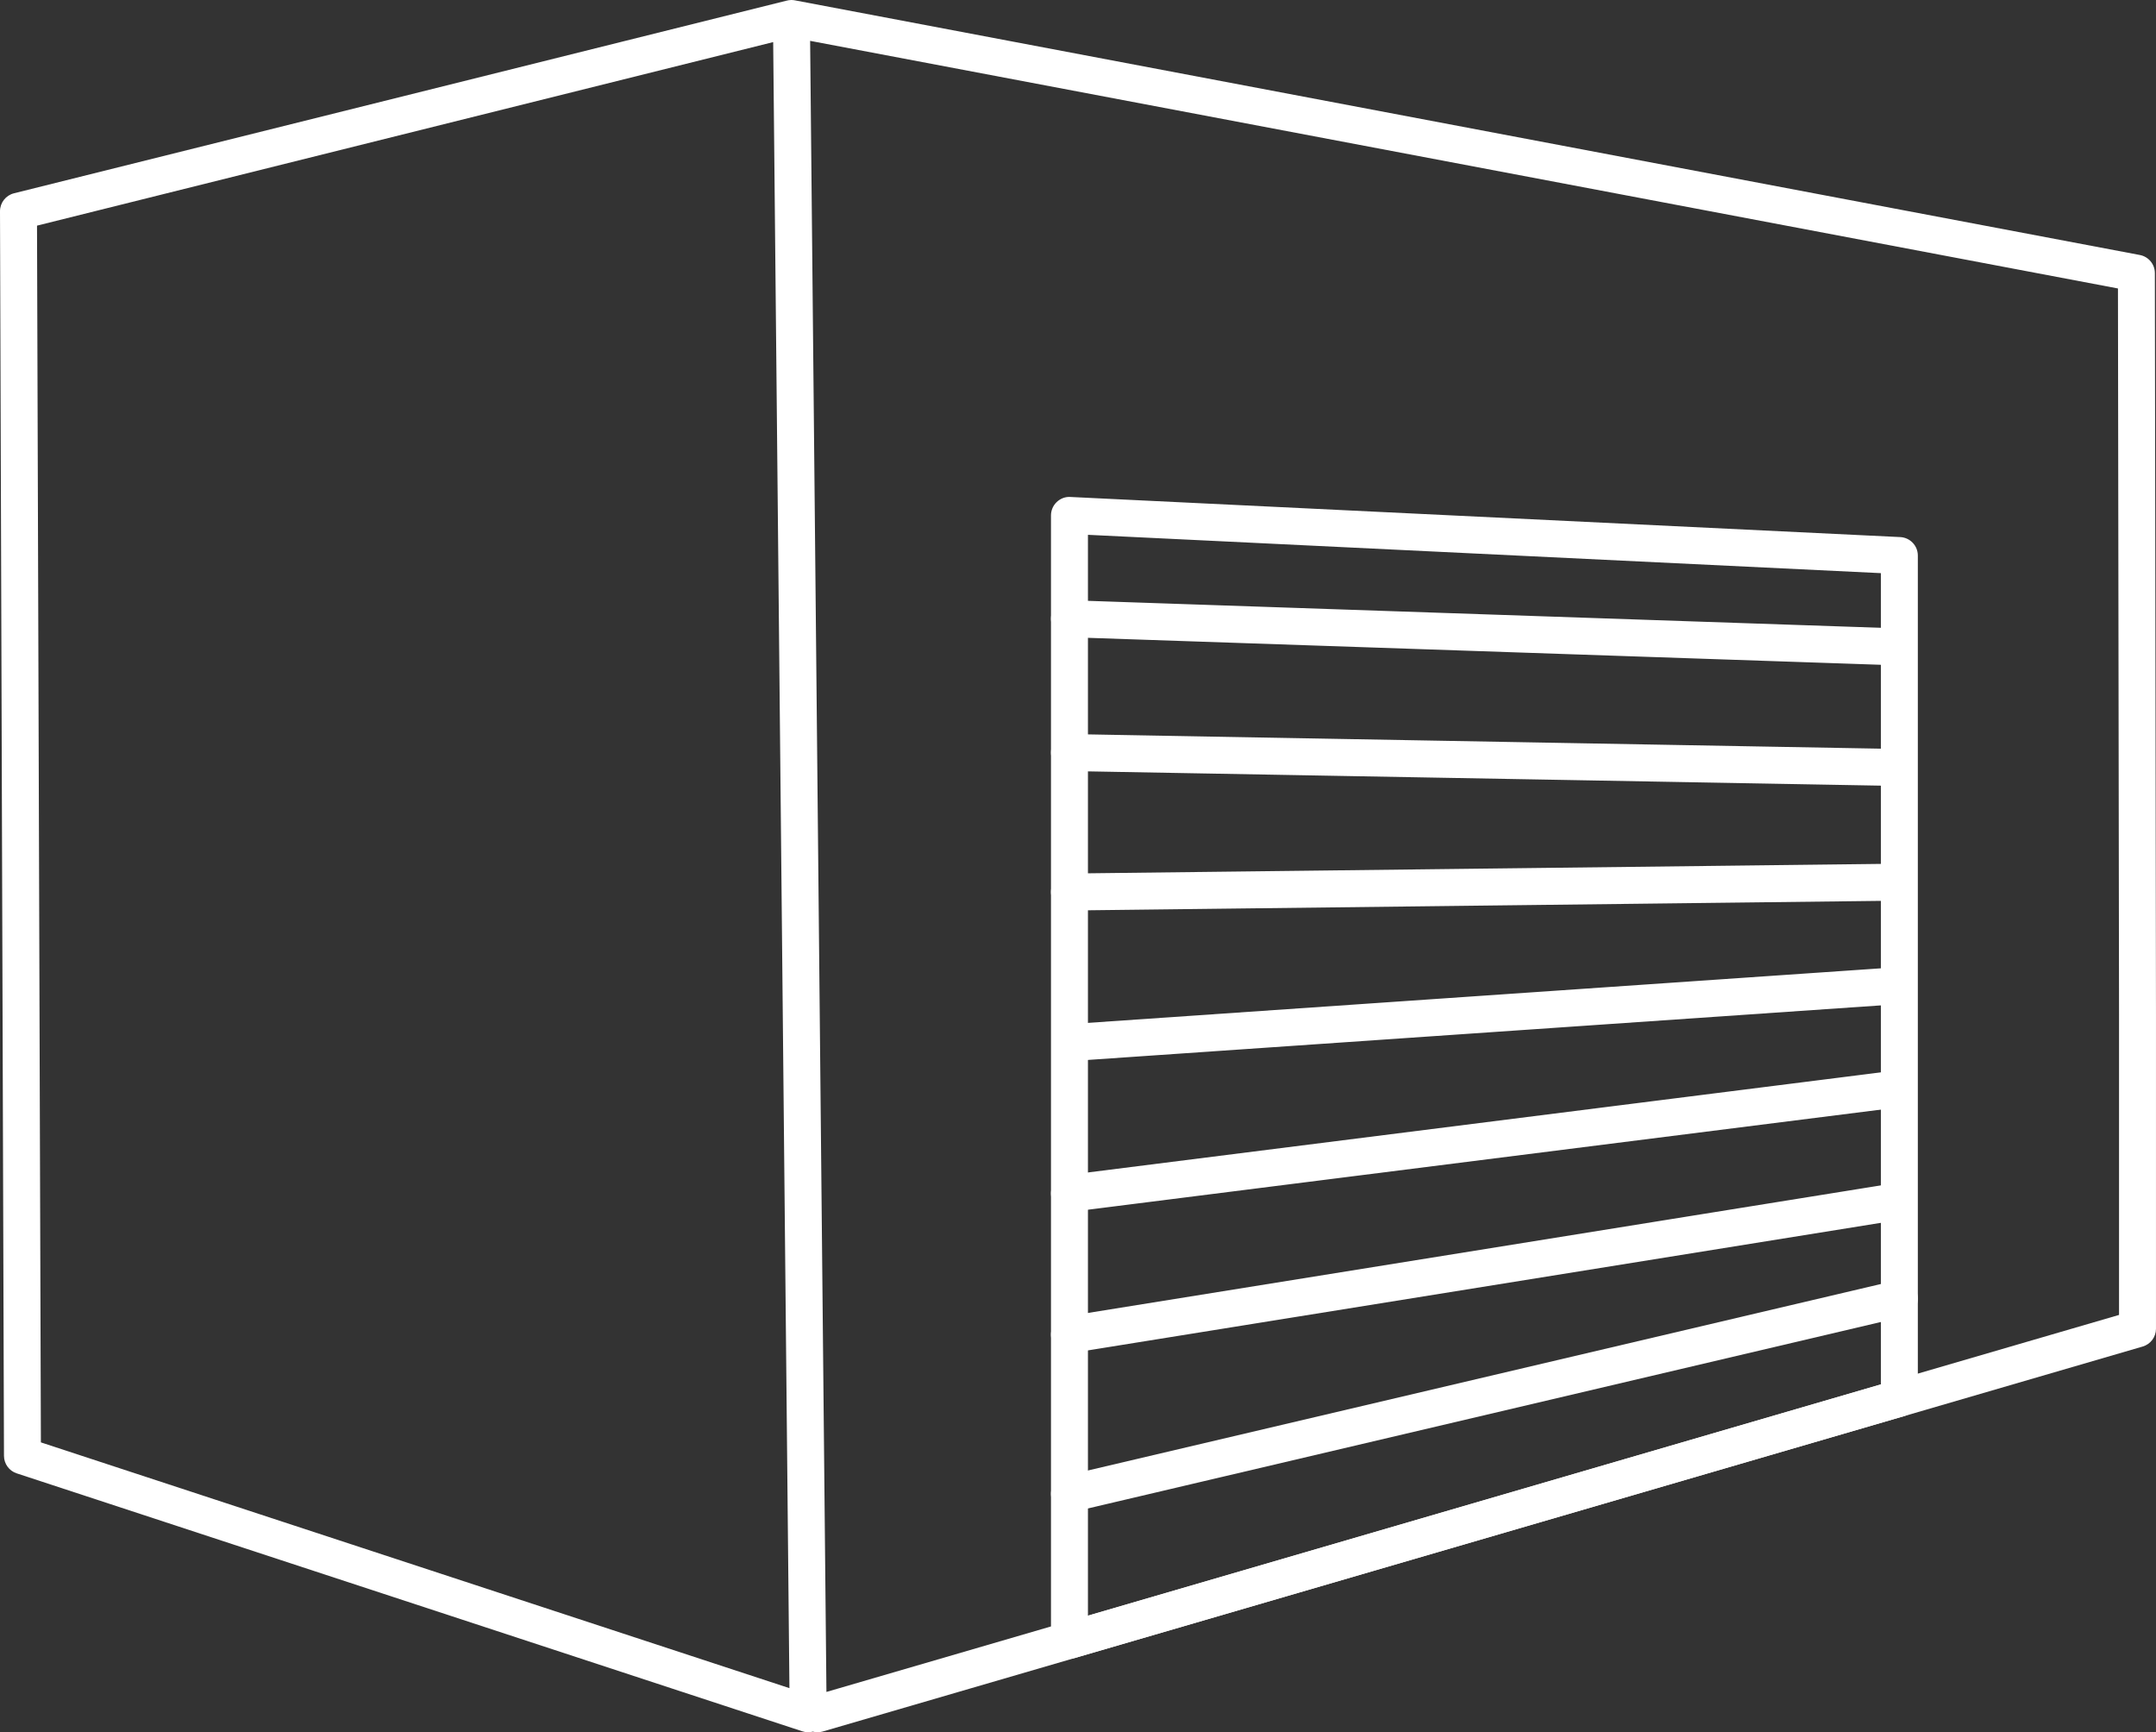 <?xml version="1.0" encoding="utf-8"?>
<!-- Generator: Adobe Illustrator 19.2.0, SVG Export Plug-In . SVG Version: 6.00 Build 0)  -->
<svg version="1.1" id="Layer_1" xmlns="http://www.w3.org/2000/svg" xmlns:xlink="http://www.w3.org/1999/xlink" x="0px" y="0px"
	 viewBox="0 0 174.983 140.567" style="enable-background:new 0 0 174.983 140.567;" xml:space="preserve">
<rect x="0" y="0" width="174.983" height="140.567" fill="#333333" stroke="none"/>
<style type="text/css">
	.st0{fill:#FFFFFF;}
</style>
<g>
	<g>
		<path class="st0" d="M66.353,140.567c-0.13,0-0.258-0.017-0.381-0.05c-0.277,0.072-0.571,0.066-0.849-0.025L1.355,119.558
			c-0.614-0.202-1.03-0.774-1.032-1.42L0,17.144c-0.002-0.69,0.467-1.293,1.137-1.46l62.701-15.63
			c0.111-0.03,0.228-0.048,0.349-0.052c0.001,0,0.003,0,0.004,0C64.209,0,64.228,0,64.247,0.001c0.001,0,0.003-0.001,0.003,0
			c0.1,0.001,0.198,0.012,0.292,0.032l109.129,20.659c0.708,0.134,1.22,0.751,1.221,1.471l0.09,60.201v25.463
			c0,0.667-0.44,1.253-1.08,1.44l-107.129,31.24C66.633,140.548,66.492,140.567,66.353,140.567z M65.751,3.315l1.323,133.98
			l104.909-30.593V82.366l-0.088-58.958L65.751,3.315z M3.319,117.045l60.752,19.943L62.752,3.416L3.004,18.31L3.319,117.045z"/>
	</g>
	<g>
		<path class="st0" d="M86.799,134.605c-0.321,0-0.637-0.103-0.9-0.3c-0.378-0.284-0.6-0.728-0.6-1.2v-91.28
			c0-0.41,0.168-0.803,0.465-1.086c0.297-0.283,0.695-0.441,1.107-0.412l67.354,3.255c0.799,0.039,1.428,0.698,1.428,1.498v68.384
			c0,0.667-0.44,1.253-1.08,1.44l-67.354,19.641C87.081,134.585,86.94,134.605,86.799,134.605z M88.299,43.399v87.706l64.354-18.766
			v-65.83L88.299,43.399z M154.153,113.463h0.01H154.153z"/>
	</g>
	<g>
		<path class="st0" d="M153.122,53.961c-0.017,0-0.035,0-0.052-0.001l-66.321-2.255c-0.828-0.028-1.477-0.722-1.448-1.55
			c0.028-0.828,0.732-1.472,1.55-1.448l66.321,2.255c0.828,0.028,1.477,0.722,1.448,1.55
			C154.592,53.322,153.926,53.961,153.122,53.961z"/>
	</g>
	<g>
		<path class="st0" d="M152.826,63.756c-0.009,0-0.018,0-0.027,0l-66.026-1.189c-0.829-0.015-1.488-0.699-1.473-1.527
			c0.015-0.829,0.703-1.518,1.527-1.473l66.026,1.189c0.829,0.015,1.488,0.699,1.473,1.527
			C154.311,63.102,153.642,63.756,152.826,63.756z"/>
	</g>
	<g>
		<path class="st0" d="M86.799,73.884c-0.82,0-1.49-0.66-1.5-1.482c-0.01-0.828,0.654-1.508,1.482-1.518l66.662-0.791
			c0.006,0,0.012,0,0.018,0c0.82,0,1.49,0.66,1.5,1.482c0.01,0.828-0.654,1.508-1.482,1.518l-66.662,0.791
			C86.811,73.884,86.805,73.884,86.799,73.884z"/>
	</g>
	<g>
		<path class="st0" d="M86.859,86.107c-0.793,0.014-1.466-0.597-1.521-1.397c-0.057-0.826,0.567-1.542,1.394-1.599l66.592-4.581
			c0.825-0.054,1.543,0.567,1.599,1.394c0.057,0.826-0.567,1.542-1.394,1.599l-66.592,4.581
			C86.911,86.105,86.885,86.106,86.859,86.107z"/>
	</g>
	<g>
		<path class="st0" d="M86.797,98.342c-0.745,0-1.391-0.554-1.486-1.312c-0.104-0.822,0.479-1.572,1.3-1.676l66.515-8.396
			c0.828-0.099,1.572,0.479,1.676,1.3c0.104,0.822-0.479,1.572-1.3,1.676L86.987,98.33C86.923,98.338,86.86,98.342,86.797,98.342z"
			/>
	</g>
	<g>
		<path class="st0" d="M86.797,109.802c-0.724,0-1.36-0.524-1.479-1.262c-0.131-0.818,0.425-1.588,1.243-1.719l66.271-10.66
			c0.82-0.13,1.588,0.425,1.719,1.243s-0.425,1.588-1.243,1.719l-66.271,10.66C86.957,109.796,86.876,109.802,86.797,109.802z"/>
	</g>
	<g>
		<path class="st0" d="M86.798,122.718c-0.68,0-1.296-0.466-1.458-1.157c-0.19-0.806,0.31-1.614,1.117-1.803l67.354-15.836
			c0.804-0.19,1.614,0.31,1.803,1.117c0.19,0.806-0.31,1.614-1.117,1.803l-67.354,15.836
			C87.027,122.705,86.912,122.718,86.798,122.718z"/>
	</g>
</g>
</svg>
